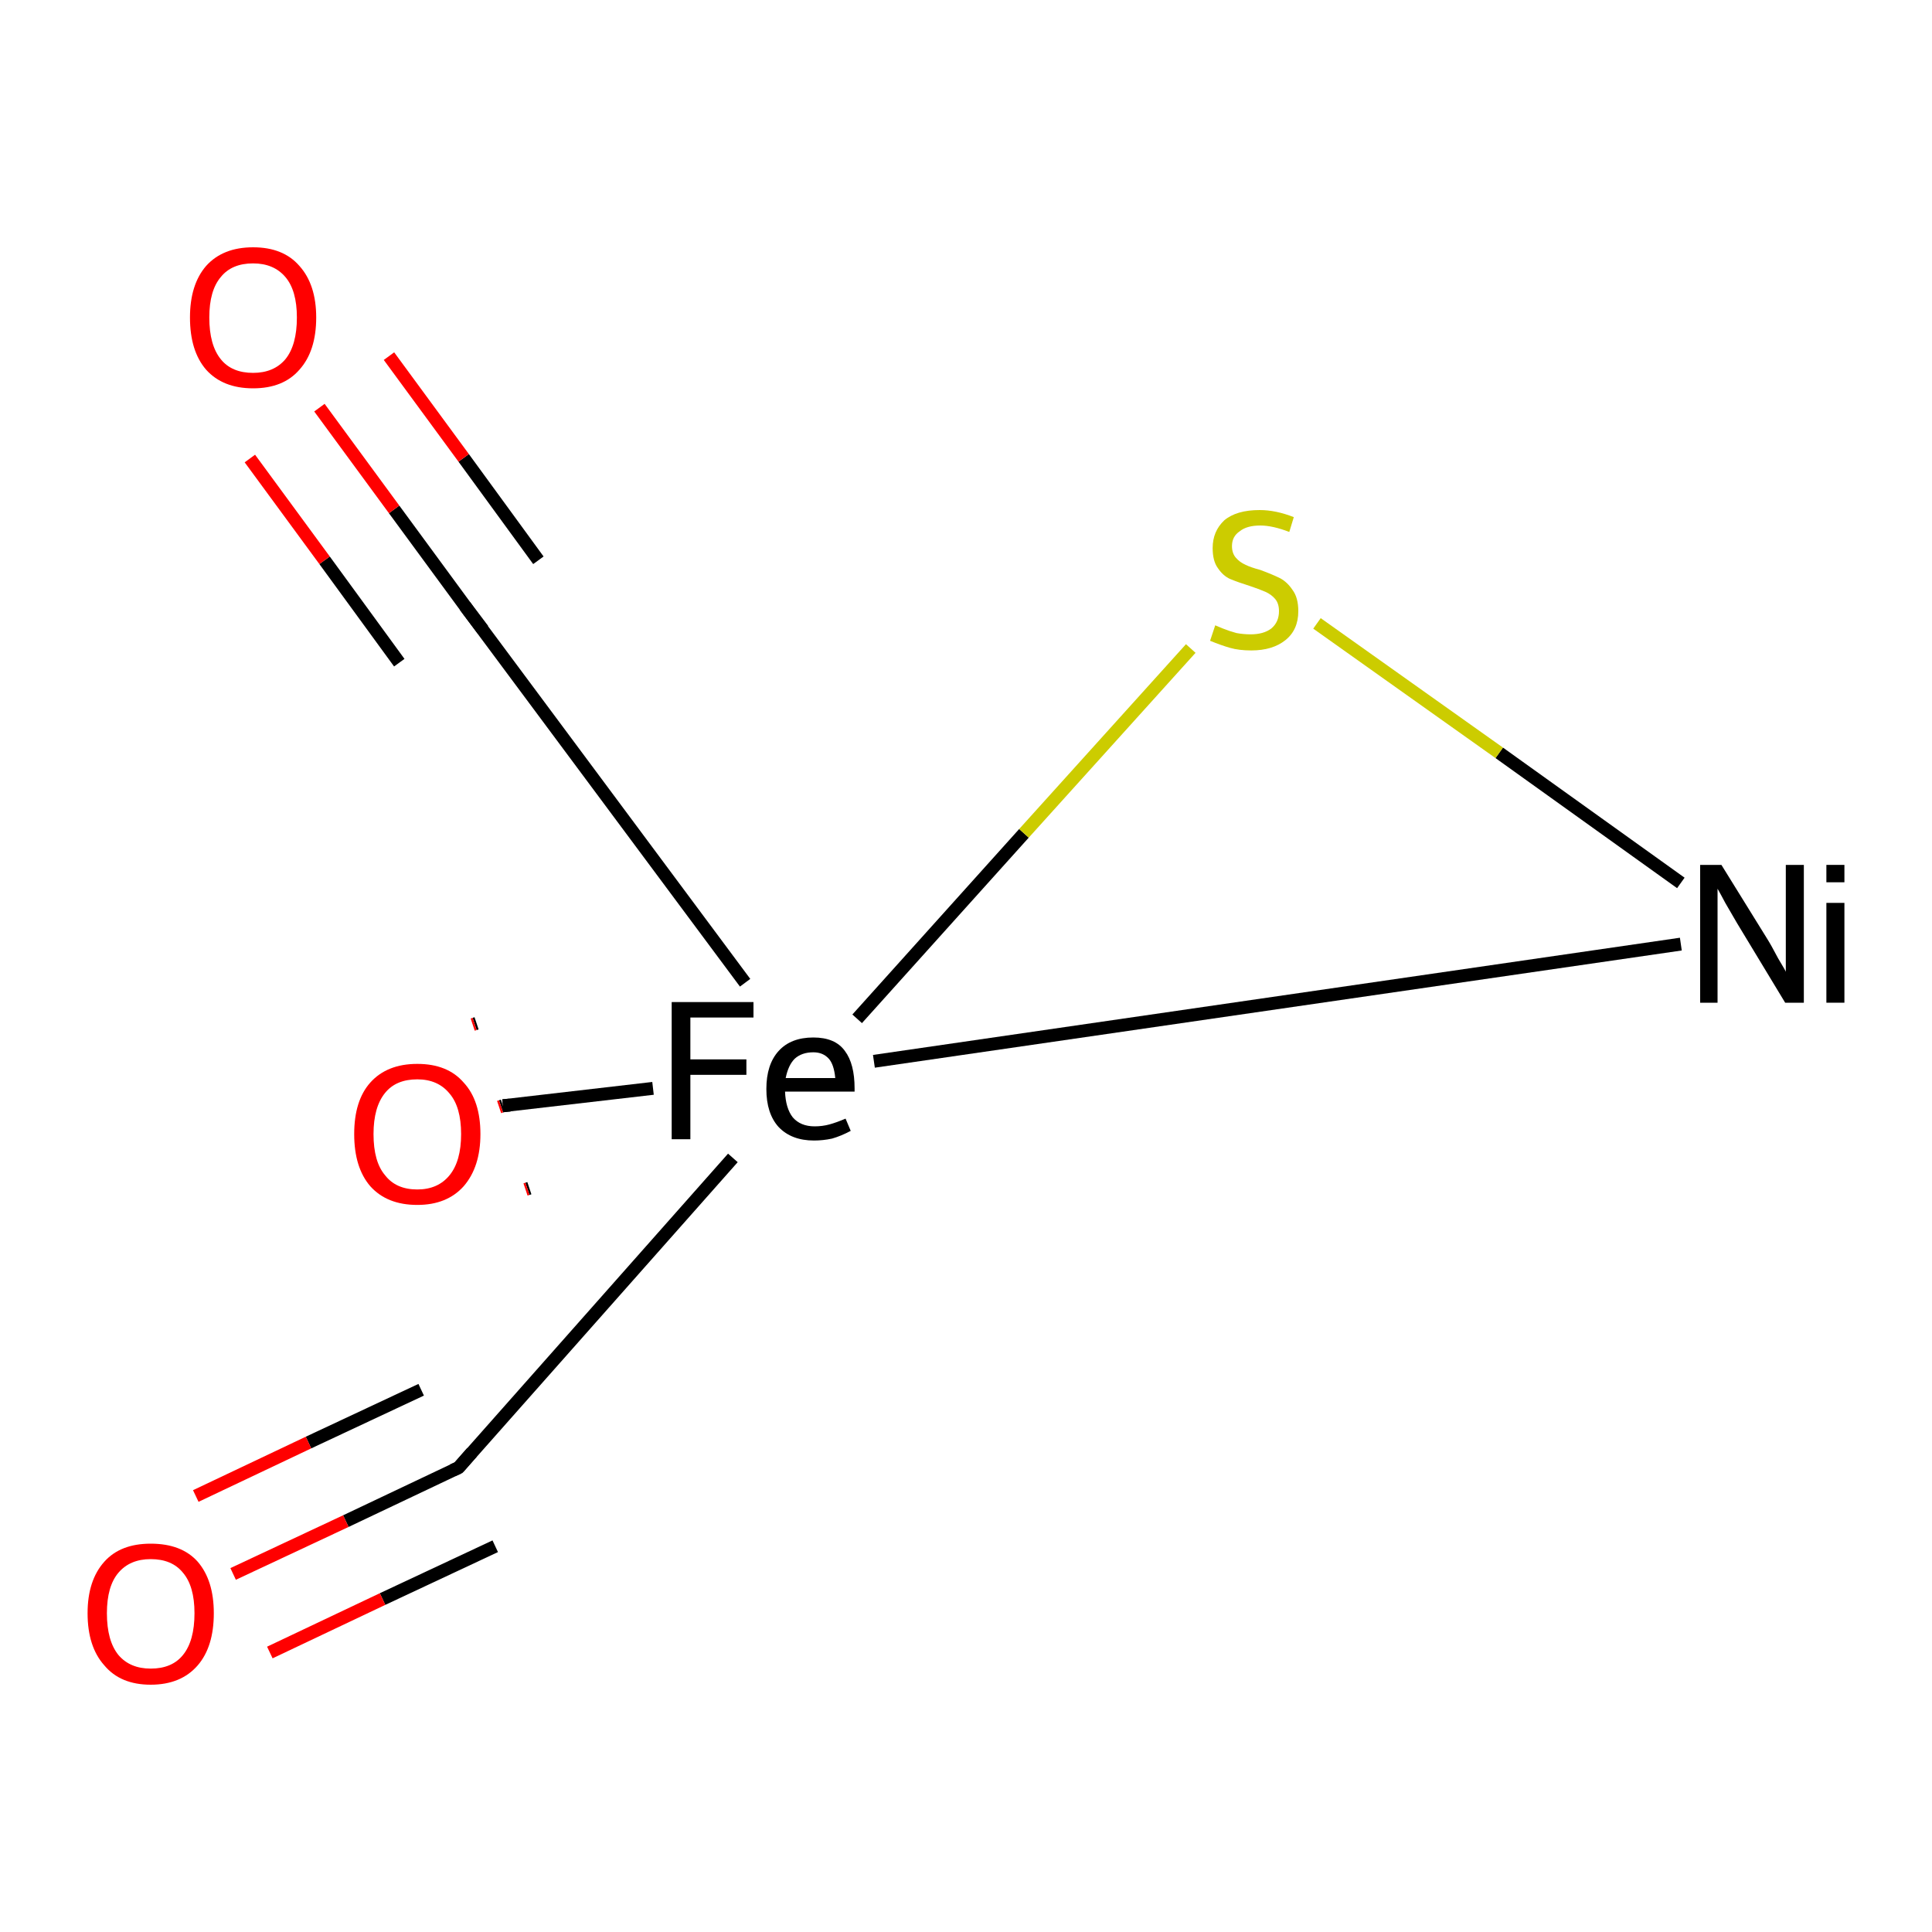 <?xml version='1.0' encoding='iso-8859-1'?>
<svg version='1.1' baseProfile='full'
              xmlns='http://www.w3.org/2000/svg'
                      xmlns:rdkit='http://www.rdkit.org/xml'
                      xmlns:xlink='http://www.w3.org/1999/xlink'
                  xml:space='preserve'
width='300px' height='300px' viewBox='0 0 300 300'>
<!-- END OF HEADER -->
<rect style='opacity:1.0;fill:#FFFFFF;stroke:none' width='300.0' height='300.0' x='0.0' y='0.0'> </rect>
<path class='bond-0 atom-0 atom-1' d='M 261.0,146.6 L 135.7,164.8' style='fill:none;fill-rule:evenodd;stroke:#000000;stroke-width:2.0px;stroke-linecap:butt;stroke-linejoin:miter;stroke-opacity:1' />
<path class='bond-1 atom-0 atom-8' d='M 261.0,137.1 L 232.8,116.9' style='fill:none;fill-rule:evenodd;stroke:#000000;stroke-width:2.0px;stroke-linecap:butt;stroke-linejoin:miter;stroke-opacity:1' />
<path class='bond-1 atom-0 atom-8' d='M 232.8,116.9 L 204.5,96.8' style='fill:none;fill-rule:evenodd;stroke:#CCCC00;stroke-width:2.0px;stroke-linecap:butt;stroke-linejoin:miter;stroke-opacity:1' />
<path class='bond-2 atom-1 atom-2' d='M 113.8,179.8 L 71.2,227.9' style='fill:none;fill-rule:evenodd;stroke:#000000;stroke-width:2.0px;stroke-linecap:butt;stroke-linejoin:miter;stroke-opacity:1' />
<path class='bond-3 atom-1 atom-3' d='M 115.7,152.6 L 72.8,94.9' style='fill:none;fill-rule:evenodd;stroke:#000000;stroke-width:2.0px;stroke-linecap:butt;stroke-linejoin:miter;stroke-opacity:1' />
<path class='bond-4 atom-1 atom-4' d='M 101.4,169.0 L 78.1,171.7' style='fill:none;fill-rule:evenodd;stroke:#000000;stroke-width:2.0px;stroke-linecap:butt;stroke-linejoin:miter;stroke-opacity:1' />
<path class='bond-5 atom-1 atom-8' d='M 133.1,158.2 L 159.0,129.4' style='fill:none;fill-rule:evenodd;stroke:#000000;stroke-width:2.0px;stroke-linecap:butt;stroke-linejoin:miter;stroke-opacity:1' />
<path class='bond-5 atom-1 atom-8' d='M 159.0,129.4 L 184.9,100.7' style='fill:none;fill-rule:evenodd;stroke:#CCCC00;stroke-width:2.0px;stroke-linecap:butt;stroke-linejoin:miter;stroke-opacity:1' />
<path class='bond-6 atom-2 atom-5' d='M 71.2,227.9 L 53.7,236.2' style='fill:none;fill-rule:evenodd;stroke:#000000;stroke-width:2.0px;stroke-linecap:butt;stroke-linejoin:miter;stroke-opacity:1' />
<path class='bond-6 atom-2 atom-5' d='M 53.7,236.2 L 36.2,244.4' style='fill:none;fill-rule:evenodd;stroke:#FF0000;stroke-width:2.0px;stroke-linecap:butt;stroke-linejoin:miter;stroke-opacity:1' />
<path class='bond-6 atom-2 atom-5' d='M 76.9,240.1 L 59.4,248.3' style='fill:none;fill-rule:evenodd;stroke:#000000;stroke-width:2.0px;stroke-linecap:butt;stroke-linejoin:miter;stroke-opacity:1' />
<path class='bond-6 atom-2 atom-5' d='M 59.4,248.3 L 41.9,256.6' style='fill:none;fill-rule:evenodd;stroke:#FF0000;stroke-width:2.0px;stroke-linecap:butt;stroke-linejoin:miter;stroke-opacity:1' />
<path class='bond-6 atom-2 atom-5' d='M 65.4,215.8 L 47.9,224.0' style='fill:none;fill-rule:evenodd;stroke:#000000;stroke-width:2.0px;stroke-linecap:butt;stroke-linejoin:miter;stroke-opacity:1' />
<path class='bond-6 atom-2 atom-5' d='M 47.9,224.0 L 30.4,232.3' style='fill:none;fill-rule:evenodd;stroke:#FF0000;stroke-width:2.0px;stroke-linecap:butt;stroke-linejoin:miter;stroke-opacity:1' />
<path class='bond-7 atom-3 atom-6' d='M 72.8,94.9 L 61.2,79.1' style='fill:none;fill-rule:evenodd;stroke:#000000;stroke-width:2.0px;stroke-linecap:butt;stroke-linejoin:miter;stroke-opacity:1' />
<path class='bond-7 atom-3 atom-6' d='M 61.2,79.1 L 49.6,63.3' style='fill:none;fill-rule:evenodd;stroke:#FF0000;stroke-width:2.0px;stroke-linecap:butt;stroke-linejoin:miter;stroke-opacity:1' />
<path class='bond-7 atom-3 atom-6' d='M 62.0,102.9 L 50.4,87.0' style='fill:none;fill-rule:evenodd;stroke:#000000;stroke-width:2.0px;stroke-linecap:butt;stroke-linejoin:miter;stroke-opacity:1' />
<path class='bond-7 atom-3 atom-6' d='M 50.4,87.0 L 38.8,71.2' style='fill:none;fill-rule:evenodd;stroke:#FF0000;stroke-width:2.0px;stroke-linecap:butt;stroke-linejoin:miter;stroke-opacity:1' />
<path class='bond-7 atom-3 atom-6' d='M 83.6,87.0 L 72.0,71.1' style='fill:none;fill-rule:evenodd;stroke:#000000;stroke-width:2.0px;stroke-linecap:butt;stroke-linejoin:miter;stroke-opacity:1' />
<path class='bond-7 atom-3 atom-6' d='M 72.0,71.1 L 60.4,55.3' style='fill:none;fill-rule:evenodd;stroke:#FF0000;stroke-width:2.0px;stroke-linecap:butt;stroke-linejoin:miter;stroke-opacity:1' />
<path class='bond-8 atom-4 atom-7' d='M 78.1,171.7 L 77.8,171.8' style='fill:none;fill-rule:evenodd;stroke:#000000;stroke-width:2.0px;stroke-linecap:butt;stroke-linejoin:miter;stroke-opacity:1' />
<path class='bond-8 atom-4 atom-7' d='M 77.8,171.8 L 77.5,171.9' style='fill:none;fill-rule:evenodd;stroke:#FF0000;stroke-width:2.0px;stroke-linecap:butt;stroke-linejoin:miter;stroke-opacity:1' />
<path class='bond-8 atom-4 atom-7' d='M 82.2,184.5 L 81.9,184.6' style='fill:none;fill-rule:evenodd;stroke:#000000;stroke-width:2.0px;stroke-linecap:butt;stroke-linejoin:miter;stroke-opacity:1' />
<path class='bond-8 atom-4 atom-7' d='M 81.9,184.6 L 81.6,184.7' style='fill:none;fill-rule:evenodd;stroke:#FF0000;stroke-width:2.0px;stroke-linecap:butt;stroke-linejoin:miter;stroke-opacity:1' />
<path class='bond-8 atom-4 atom-7' d='M 74.0,158.9 L 73.7,159.0' style='fill:none;fill-rule:evenodd;stroke:#000000;stroke-width:2.0px;stroke-linecap:butt;stroke-linejoin:miter;stroke-opacity:1' />
<path class='bond-8 atom-4 atom-7' d='M 73.7,159.0 L 73.4,159.1' style='fill:none;fill-rule:evenodd;stroke:#FF0000;stroke-width:2.0px;stroke-linecap:butt;stroke-linejoin:miter;stroke-opacity:1' />
<path d='M 73.3,225.5 L 71.2,227.9 L 70.3,228.3' style='fill:none;stroke:#000000;stroke-width:2.0px;stroke-linecap:butt;stroke-linejoin:miter;stroke-opacity:1;' />
<path d='M 75.0,97.8 L 72.8,94.9 L 72.2,94.1' style='fill:none;stroke:#000000;stroke-width:2.0px;stroke-linecap:butt;stroke-linejoin:miter;stroke-opacity:1;' />
<path d='M 79.2,171.6 L 78.1,171.7 L 78.1,171.7' style='fill:none;stroke:#000000;stroke-width:2.0px;stroke-linecap:butt;stroke-linejoin:miter;stroke-opacity:1;' />
<path class='atom-0' d='M 267.3 134.3
L 274.3 145.6
Q 275.0 146.7, 276.1 148.8
Q 277.3 150.8, 277.3 150.9
L 277.3 134.3
L 280.1 134.3
L 280.1 155.7
L 277.2 155.7
L 269.7 143.3
Q 268.9 141.9, 267.9 140.2
Q 267.0 138.5, 266.7 138.0
L 266.7 155.7
L 264.0 155.7
L 264.0 134.3
L 267.3 134.3
' fill='#000000'/>
<path class='atom-0' d='M 283.6 134.3
L 286.4 134.3
L 286.4 137.0
L 283.6 137.0
L 283.6 134.3
M 283.6 140.2
L 286.4 140.2
L 286.4 155.7
L 283.6 155.7
L 283.6 140.2
' fill='#000000'/>
<path class='atom-1' d='M 104.3 155.6
L 117.0 155.6
L 117.0 158.0
L 107.2 158.0
L 107.2 164.5
L 115.9 164.5
L 115.9 166.9
L 107.2 166.9
L 107.2 176.9
L 104.3 176.9
L 104.3 155.6
' fill='#000000'/>
<path class='atom-1' d='M 119.0 169.1
Q 119.0 165.3, 120.9 163.2
Q 122.8 161.1, 126.3 161.1
Q 129.7 161.1, 131.2 163.2
Q 132.7 165.2, 132.7 169.0
L 132.7 169.5
L 121.9 169.5
Q 122.0 172.1, 123.1 173.5
Q 124.3 174.9, 126.5 174.9
Q 127.7 174.9, 128.8 174.6
Q 129.9 174.3, 131.3 173.7
L 132.1 175.6
Q 130.6 176.4, 129.2 176.8
Q 127.8 177.1, 126.4 177.1
Q 122.9 177.1, 120.9 175.0
Q 119.0 172.9, 119.0 169.1
M 126.3 163.4
Q 124.5 163.4, 123.4 164.4
Q 122.4 165.4, 122.0 167.4
L 129.7 167.4
Q 129.5 165.3, 128.7 164.4
Q 127.8 163.4, 126.3 163.4
' fill='#000000'/>
<path class='atom-5' d='M 13.6 250.5
Q 13.6 245.4, 16.2 242.5
Q 18.7 239.7, 23.4 239.7
Q 28.2 239.7, 30.7 242.5
Q 33.2 245.4, 33.2 250.5
Q 33.2 255.7, 30.7 258.6
Q 28.1 261.6, 23.4 261.6
Q 18.7 261.6, 16.2 258.6
Q 13.6 255.7, 13.6 250.5
M 23.4 259.1
Q 26.7 259.1, 28.4 257.0
Q 30.2 254.8, 30.2 250.5
Q 30.2 246.3, 28.4 244.2
Q 26.7 242.1, 23.4 242.1
Q 20.2 242.1, 18.4 244.2
Q 16.6 246.3, 16.6 250.5
Q 16.6 254.8, 18.4 257.0
Q 20.2 259.1, 23.4 259.1
' fill='#FF0000'/>
<path class='atom-6' d='M 29.5 49.3
Q 29.5 44.2, 32.0 41.3
Q 34.6 38.4, 39.3 38.4
Q 44.0 38.4, 46.5 41.3
Q 49.1 44.2, 49.1 49.3
Q 49.1 54.5, 46.5 57.4
Q 44.0 60.3, 39.3 60.3
Q 34.6 60.3, 32.0 57.4
Q 29.5 54.5, 29.5 49.3
M 39.3 57.9
Q 42.5 57.9, 44.3 55.8
Q 46.1 53.6, 46.1 49.3
Q 46.1 45.1, 44.3 43.0
Q 42.5 40.9, 39.3 40.9
Q 36.0 40.9, 34.3 43.0
Q 32.5 45.1, 32.5 49.3
Q 32.5 53.6, 34.3 55.8
Q 36.0 57.9, 39.3 57.9
' fill='#FF0000'/>
<path class='atom-7' d='M 55.0 176.1
Q 55.0 170.9, 57.5 168.1
Q 60.1 165.2, 64.8 165.2
Q 69.5 165.2, 72.0 168.1
Q 74.6 170.9, 74.6 176.1
Q 74.6 181.2, 72.0 184.2
Q 69.4 187.1, 64.8 187.1
Q 60.1 187.1, 57.5 184.2
Q 55.0 181.3, 55.0 176.1
M 64.8 184.7
Q 68.0 184.7, 69.8 182.5
Q 71.6 180.3, 71.6 176.1
Q 71.6 171.9, 69.8 169.8
Q 68.0 167.6, 64.8 167.6
Q 61.5 167.6, 59.8 169.7
Q 58.0 171.9, 58.0 176.1
Q 58.0 180.4, 59.8 182.5
Q 61.5 184.7, 64.8 184.7
' fill='#FF0000'/>
<path class='atom-8' d='M 188.7 97.1
Q 188.9 97.2, 189.9 97.6
Q 190.9 98.0, 192.0 98.3
Q 193.1 98.5, 194.2 98.5
Q 196.2 98.5, 197.4 97.6
Q 198.6 96.6, 198.6 94.9
Q 198.6 93.7, 198.0 93.0
Q 197.4 92.3, 196.5 91.9
Q 195.6 91.5, 194.1 91.0
Q 192.2 90.4, 191.0 89.9
Q 189.9 89.4, 189.1 88.2
Q 188.3 87.1, 188.3 85.1
Q 188.3 82.5, 190.1 80.8
Q 192.0 79.2, 195.6 79.2
Q 198.1 79.2, 200.9 80.3
L 200.2 82.6
Q 197.6 81.6, 195.7 81.6
Q 193.6 81.6, 192.5 82.5
Q 191.3 83.3, 191.3 84.8
Q 191.3 85.9, 191.9 86.6
Q 192.5 87.3, 193.4 87.7
Q 194.2 88.1, 195.7 88.5
Q 197.6 89.2, 198.8 89.8
Q 199.9 90.4, 200.7 91.6
Q 201.6 92.8, 201.6 94.9
Q 201.6 97.8, 199.6 99.4
Q 197.6 101.0, 194.3 101.0
Q 192.4 101.0, 191.0 100.6
Q 189.6 100.2, 187.9 99.5
L 188.7 97.1
' fill='#CCCC00'/>
</svg>
